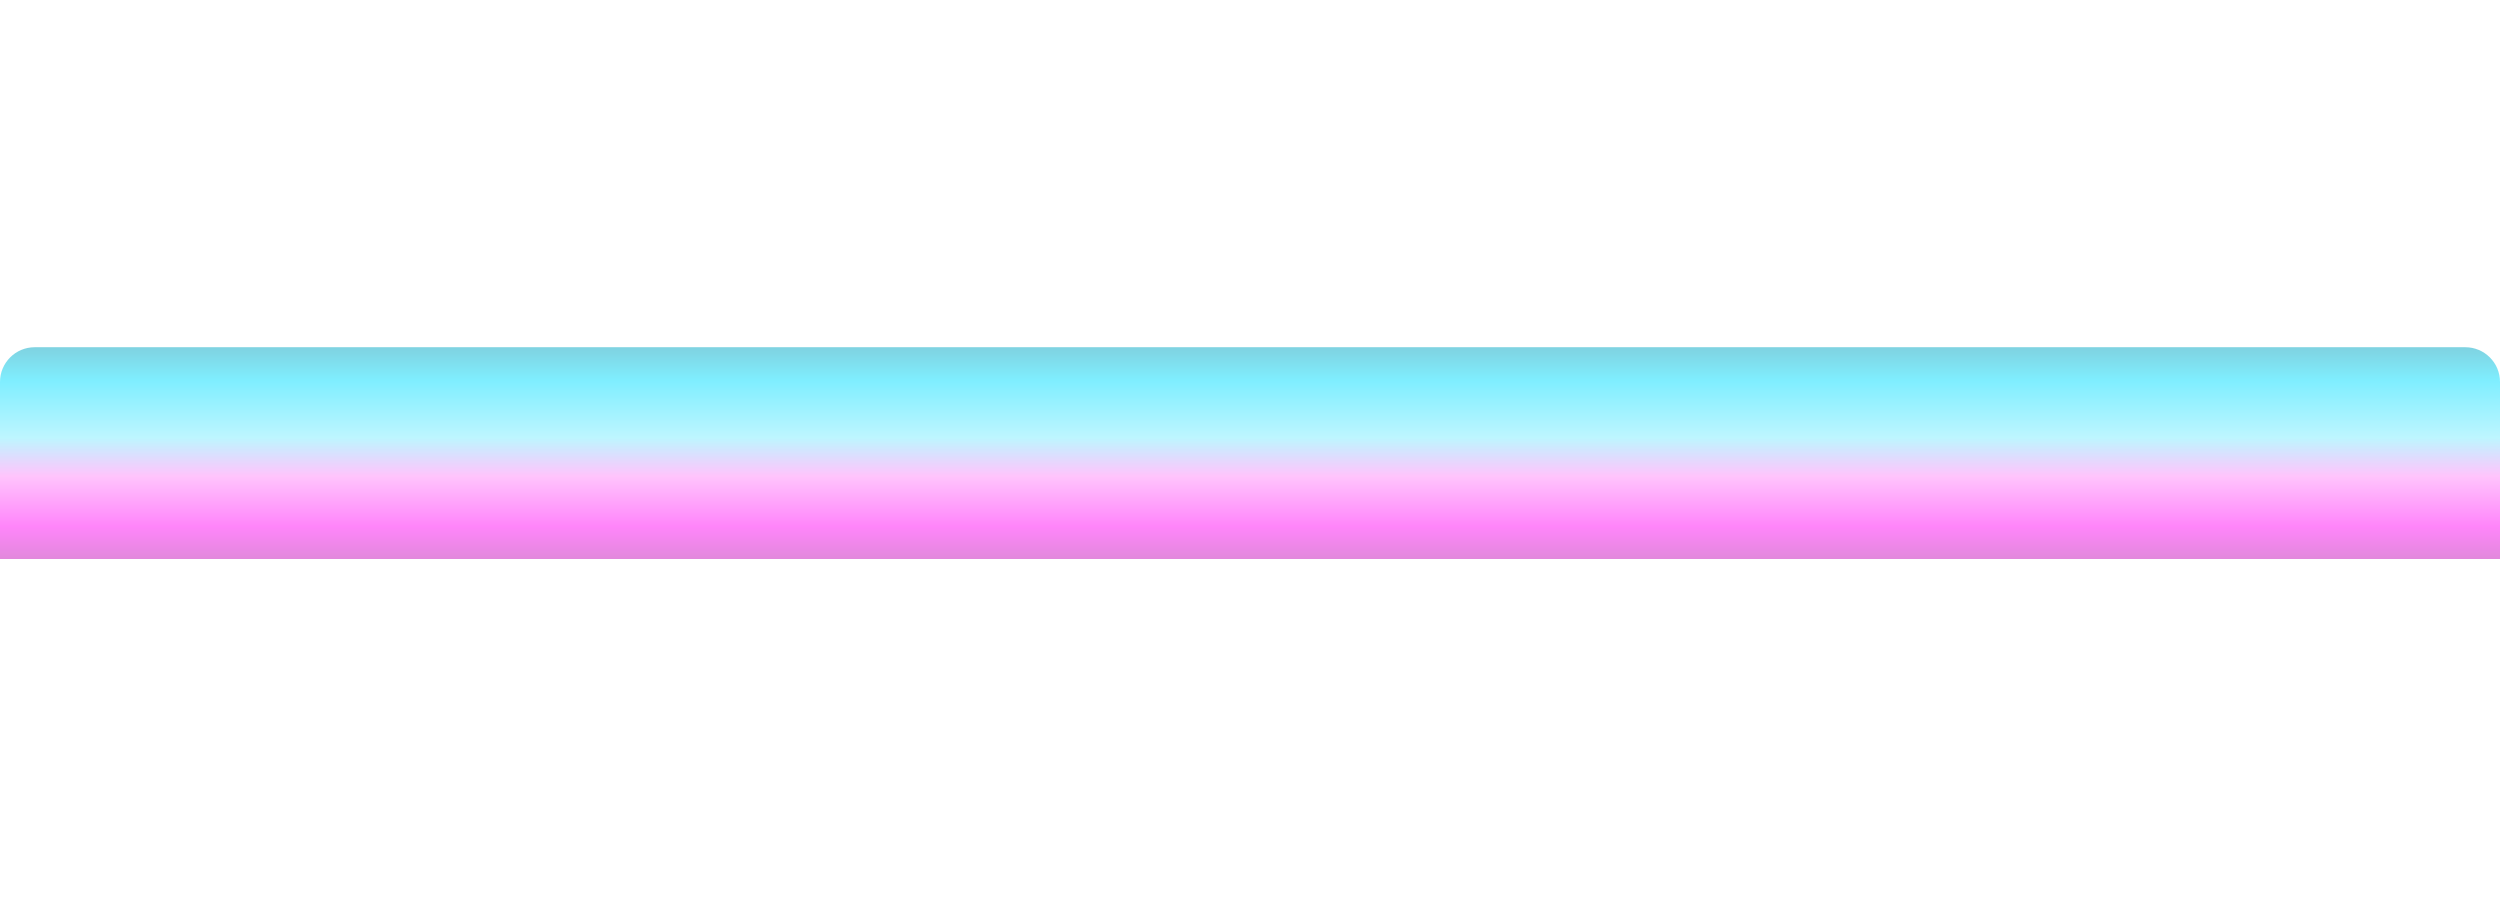 <svg width="1440" height="522" viewBox="0 0 1440 522" fill="none" xmlns="http://www.w3.org/2000/svg">
<g opacity="0.5" filter="url(#filter0_f_2209_362)">
<path d="M0 322L0 220C0 208.954 8.954 200 20 200L1420 200C1431.05 200 1440 208.954 1440 220V322L0 322Z" fill="url(#paint0_linear_2209_362)"/>
</g>
<defs>
<filter id="filter0_f_2209_362" x="-200" y="0" width="1840" height="522" filterUnits="userSpaceOnUse" color-interpolation-filters="sRGB">
<feFlood flood-opacity="0" result="BackgroundImageFix"/>
<feBlend mode="normal" in="SourceGraphic" in2="BackgroundImageFix" result="shape"/>
<feGaussianBlur stdDeviation="100" result="effect1_foregroundBlur_2209_362"/>
</filter>
<linearGradient id="paint0_linear_2209_362" x1="720.001" y1="322" x2="720.001" y2="200" gradientUnits="userSpaceOnUse">
<stop stop-color="#C512B9"/>
<stop offset="0.154" stop-color="#FF0CF6"/>
<stop offset="0.392" stop-color="#FF8AFA"/>
<stop offset="0.573" stop-color="#7CEDFF"/>
<stop offset="0.841" stop-color="#00DEFF"/>
<stop offset="1" stop-color="#00A6C3"/>
</linearGradient>
</defs>
</svg>
